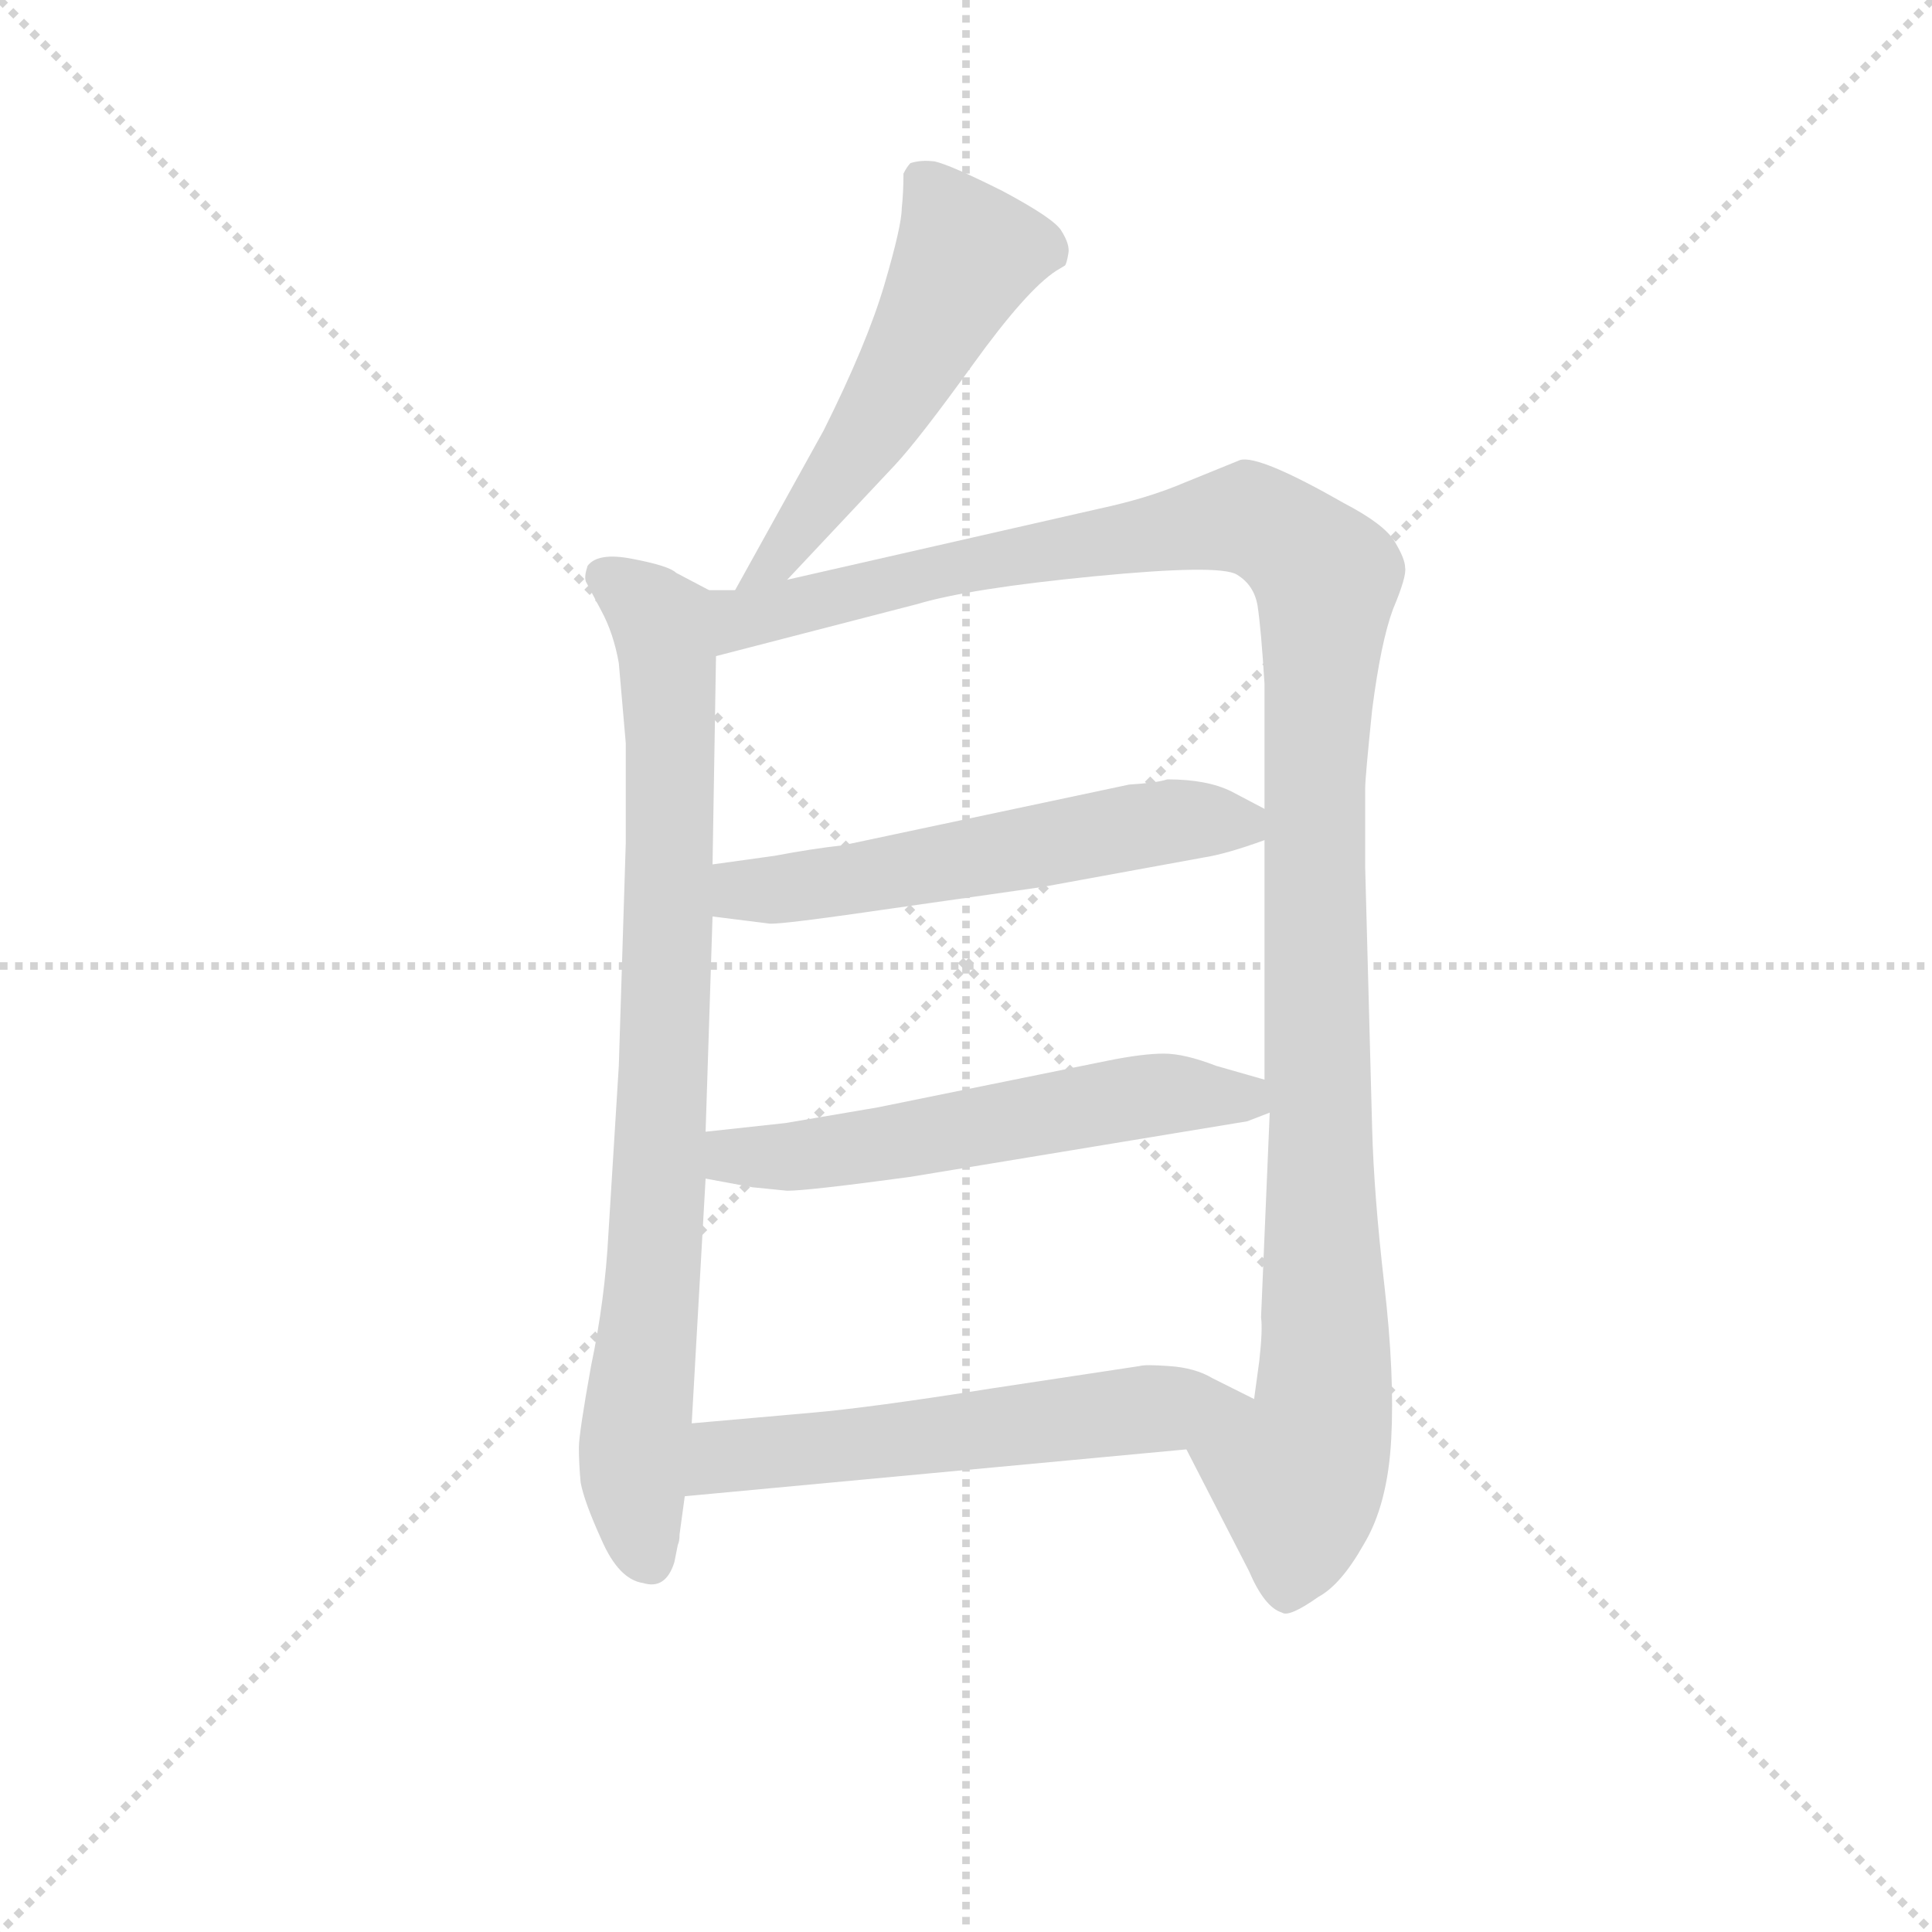 <svg version="1.1" viewBox="0 0 1024 1024" xmlns="http://www.w3.org/2000/svg">
  <g stroke="lightgray" stroke-dasharray="1,1" stroke-width="1" transform="scale(4, 4)">
    <line x1="0" y1="0" x2="256" y2="256"></line>
    <line x1="256" y1="0" x2="0" y2="256"></line>
    <line x1="128" y1="0" x2="128" y2="256"></line>
    <line x1="0" y1="128" x2="256" y2="128"></line>
  </g>
<g transform="scale(0.92, -0.92) translate(60, -900)">
   <style type="text/css">
    @keyframes keyframes0 {
      from {
       stroke: blue;
       stroke-dashoffset: 535;
       stroke-width: 128;
       }
       64% {
       animation-timing-function: step-end;
       stroke: blue;
       stroke-dashoffset: 0;
       stroke-width: 128;
       }
       to {
       stroke: black;
       stroke-width: 1024;
       }
       }
       #make-me-a-hanzi-animation-0 {
         animation: keyframes0 0.685s both;
         animation-delay: 0s;
         animation-timing-function: linear;
       }
    @keyframes keyframes1 {
      from {
       stroke: blue;
       stroke-dashoffset: 841;
       stroke-width: 128;
       }
       73% {
       animation-timing-function: step-end;
       stroke: blue;
       stroke-dashoffset: 0;
       stroke-width: 128;
       }
       to {
       stroke: black;
       stroke-width: 1024;
       }
       }
       #make-me-a-hanzi-animation-1 {
         animation: keyframes1 0.934s both;
         animation-delay: 0.685s;
         animation-timing-function: linear;
       }
    @keyframes keyframes2 {
      from {
       stroke: blue;
       stroke-dashoffset: 1213;
       stroke-width: 128;
       }
       80% {
       animation-timing-function: step-end;
       stroke: blue;
       stroke-dashoffset: 0;
       stroke-width: 128;
       }
       to {
       stroke: black;
       stroke-width: 1024;
       }
       }
       #make-me-a-hanzi-animation-2 {
         animation: keyframes2 1.237s both;
         animation-delay: 1.62s;
         animation-timing-function: linear;
       }
    @keyframes keyframes3 {
      from {
       stroke: blue;
       stroke-dashoffset: 566;
       stroke-width: 128;
       }
       65% {
       animation-timing-function: step-end;
       stroke: blue;
       stroke-dashoffset: 0;
       stroke-width: 128;
       }
       to {
       stroke: black;
       stroke-width: 1024;
       }
       }
       #make-me-a-hanzi-animation-3 {
         animation: keyframes3 0.711s both;
         animation-delay: 2.857s;
         animation-timing-function: linear;
       }
    @keyframes keyframes4 {
      from {
       stroke: blue;
       stroke-dashoffset: 572;
       stroke-width: 128;
       }
       65% {
       animation-timing-function: step-end;
       stroke: blue;
       stroke-dashoffset: 0;
       stroke-width: 128;
       }
       to {
       stroke: black;
       stroke-width: 1024;
       }
       }
       #make-me-a-hanzi-animation-4 {
         animation: keyframes4 0.715s both;
         animation-delay: 3.568s;
         animation-timing-function: linear;
       }
    @keyframes keyframes5 {
      from {
       stroke: blue;
       stroke-dashoffset: 578;
       stroke-width: 128;
       }
       65% {
       animation-timing-function: step-end;
       stroke: blue;
       stroke-dashoffset: 0;
       stroke-width: 128;
       }
       to {
       stroke: black;
       stroke-width: 1024;
       }
       }
       #make-me-a-hanzi-animation-5 {
         animation: keyframes5 0.72s both;
         animation-delay: 4.283s;
         animation-timing-function: linear;
       }
</style>
<path d="M 393.5 566.0 L 455.5 632.0 Q 469.5 647.0 500.5 690.0 Q 531.5 733.0 548.5 744.0 L 553.5 747.0 Q 554.5 748.0 555.5 754.0 Q 556.5 759.0 551.5 767.0 Q 547.5 774.0 517.5 790.0 Q 487.5 805.0 478.5 807.0 Q 470.5 808.0 464.5 806.0 Q 462.5 804.0 460.5 800.0 Q 460.5 789.0 459.5 780.0 Q 459.5 770.0 449.5 736.0 Q 439.5 702.0 414.5 652.0 L 363.5 560.0 C 348.5 534.0 372.5 544.0 393.5 566.0 Z" fill="lightgray"></path> 
<path d="M 348.5 560.0 L 329.5 570.0 Q 325.5 574.0 304.5 578.0 Q 284.5 582.0 278.5 574.0 Q 276.5 568.0 277.5 565.0 L 286.5 548.0 Q 293.5 535.0 296.5 518.0 L 300.5 472.0 L 300.5 414.0 L 296.5 286.0 L 290.5 189.0 Q 288.5 151.0 280.5 113.0 Q 273.5 74.0 273.5 66.0 Q 273.5 57.0 274.5 46.0 Q 276.5 35.0 286.5 13.0 Q 296.5 -10.0 310.5 -12.0 Q 323.5 -16.0 328.5 0.0 L 330.5 10.0 Q 331.5 12.0 331.5 16.0 L 334.5 38.0 L 338.5 80.0 L 346.5 221.0 L 346.5 248.0 L 350.5 372.0 L 350.5 402.0 L 352.5 522.0 C 352.5 552.0 353.5 558.0 348.5 560.0 Z" fill="lightgray"></path> 
<path d="M 573.5 607.0 L 393.5 566.0 L 363.5 560.0 L 348.5 560.0 C 318.5 557.0 323.5 514.0 352.5 522.0 L 468.5 552.0 Q 498.5 561.0 570.5 568.0 Q 642.5 575.0 652.5 569.0 Q 662.5 563.0 664.5 551.0 Q 666.5 538.0 668.5 506.0 L 668.5 434.0 L 668.5 416.0 L 668.5 278.0 L 671.5 259.0 L 666.5 141.0 Q 667.5 134.0 665.5 116.0 L 662.5 94.0 C 658.5 64.0 609.5 92.0 623.5 65.0 L 659.5 -5.0 Q 668.5 -26.0 678.5 -29.0 Q 682.5 -32.0 699.5 -20.0 Q 712.5 -13.0 725.5 10.0 Q 739.5 33.0 741.5 71.0 Q 743.5 108.0 737.5 160.0 Q 731.5 212.0 730.5 250.0 L 726.5 400.0 L 726.5 446.0 Q 726.5 452.0 730.5 491.0 Q 735.5 530.0 742.5 549.0 Q 750.5 568.0 749.5 573.0 Q 749.5 578.0 743.5 588.0 Q 737.5 598.0 714.5 610.0 Q 665.5 638.0 654.5 635.0 L 622.5 622.0 Q 601.5 613.0 573.5 607.0 Z" fill="lightgray"></path> 
<path d="M 350.5 372.0 L 382.5 368.0 Q 385.5 367.0 428.5 373.0 L 540.5 389.0 L 633.5 406.0 Q 646.5 408.0 668.5 416.0 C 689.5 423.0 689.5 423.0 668.5 434.0 L 649.5 444.0 Q 635.5 451.0 612.5 451.0 Q 606.5 449.0 590.5 448.0 L 425.5 413.0 Q 407.5 411.0 386.5 407.0 L 350.5 402.0 C 320.5 398.0 320.5 376.0 350.5 372.0 Z" fill="lightgray"></path> 
<path d="M 346.5 221.0 L 373.5 216.0 L 393.5 214.0 Q 405.5 214.0 464.5 222.0 L 658.5 254.0 L 671.5 259.0 C 698.5 269.0 697.5 270.0 668.5 278.0 L 640.5 286.0 Q 622.5 293.0 610.5 293.0 Q 598.5 293.0 578.5 289.0 L 445.5 262.0 L 392.5 253.0 L 346.5 248.0 C 316.5 245.0 317.5 226.0 346.5 221.0 Z" fill="lightgray"></path> 
<path d="M 334.5 38.0 L 623.5 65.0 C 653.5 68.0 689.5 81.0 662.5 94.0 L 638.5 106.0 Q 628.5 112.0 613.5 113.0 Q 599.5 114.0 596.5 113.0 L 510.5 100.0 Q 441.5 89.0 406.5 86.0 L 338.5 80.0 C 308.5 77.0 304.5 35.0 334.5 38.0 Z" fill="lightgray"></path> 
      <clipPath id="make-me-a-hanzi-clip-0">
      <path d="M 393.5 566.0 L 455.5 632.0 Q 469.5 647.0 500.5 690.0 Q 531.5 733.0 548.5 744.0 L 553.5 747.0 Q 554.5 748.0 555.5 754.0 Q 556.5 759.0 551.5 767.0 Q 547.5 774.0 517.5 790.0 Q 487.5 805.0 478.5 807.0 Q 470.5 808.0 464.5 806.0 Q 462.5 804.0 460.5 800.0 Q 460.5 789.0 459.5 780.0 Q 459.5 770.0 449.5 736.0 Q 439.5 702.0 414.5 652.0 L 363.5 560.0 C 348.5 534.0 372.5 544.0 393.5 566.0 Z" fill="lightgray"></path>
      </clipPath>
      <path clip-path="url(#make-me-a-hanzi-clip-0)" d="M 472.5 797.0 L 496.5 752.0 L 434.5 641.0 L 390.5 579.0 L 370.5 565.0 " fill="none" id="make-me-a-hanzi-animation-0" stroke-dasharray="407 814" stroke-linecap="round"></path>

      <clipPath id="make-me-a-hanzi-clip-1">
      <path d="M 348.5 560.0 L 329.5 570.0 Q 325.5 574.0 304.5 578.0 Q 284.5 582.0 278.5 574.0 Q 276.5 568.0 277.5 565.0 L 286.5 548.0 Q 293.5 535.0 296.5 518.0 L 300.5 472.0 L 300.5 414.0 L 296.5 286.0 L 290.5 189.0 Q 288.5 151.0 280.5 113.0 Q 273.5 74.0 273.5 66.0 Q 273.5 57.0 274.5 46.0 Q 276.5 35.0 286.5 13.0 Q 296.5 -10.0 310.5 -12.0 Q 323.5 -16.0 328.5 0.0 L 330.5 10.0 Q 331.5 12.0 331.5 16.0 L 334.5 38.0 L 338.5 80.0 L 346.5 221.0 L 346.5 248.0 L 350.5 372.0 L 350.5 402.0 L 352.5 522.0 C 352.5 552.0 353.5 558.0 348.5 560.0 Z" fill="lightgray"></path>
      </clipPath>
      <path clip-path="url(#make-me-a-hanzi-clip-1)" d="M 287.5 568.0 L 314.5 549.0 L 324.5 525.0 L 322.5 272.0 L 304.5 53.0 L 314.5 1.0 " fill="none" id="make-me-a-hanzi-animation-1" stroke-dasharray="713 1426" stroke-linecap="round"></path>

      <clipPath id="make-me-a-hanzi-clip-2">
      <path d="M 573.5 607.0 L 393.5 566.0 L 363.5 560.0 L 348.5 560.0 C 318.5 557.0 323.5 514.0 352.5 522.0 L 468.5 552.0 Q 498.5 561.0 570.5 568.0 Q 642.5 575.0 652.5 569.0 Q 662.5 563.0 664.5 551.0 Q 666.5 538.0 668.5 506.0 L 668.5 434.0 L 668.5 416.0 L 668.5 278.0 L 671.5 259.0 L 666.5 141.0 Q 667.5 134.0 665.5 116.0 L 662.5 94.0 C 658.5 64.0 609.5 92.0 623.5 65.0 L 659.5 -5.0 Q 668.5 -26.0 678.5 -29.0 Q 682.5 -32.0 699.5 -20.0 Q 712.5 -13.0 725.5 10.0 Q 739.5 33.0 741.5 71.0 Q 743.5 108.0 737.5 160.0 Q 731.5 212.0 730.5 250.0 L 726.5 400.0 L 726.5 446.0 Q 726.5 452.0 730.5 491.0 Q 735.5 530.0 742.5 549.0 Q 750.5 568.0 749.5 573.0 Q 749.5 578.0 743.5 588.0 Q 737.5 598.0 714.5 610.0 Q 665.5 638.0 654.5 635.0 L 622.5 622.0 Q 601.5 613.0 573.5 607.0 Z" fill="lightgray"></path>
      </clipPath>
      <path clip-path="url(#make-me-a-hanzi-clip-2)" d="M 358.5 529.0 L 374.5 546.0 L 649.5 601.0 L 674.5 595.0 L 703.5 567.0 L 697.5 377.0 L 703.5 103.0 L 697.5 66.0 L 687.5 50.0 L 680.5 -16.0 " fill="none" id="make-me-a-hanzi-animation-2" stroke-dasharray="1085 2170" stroke-linecap="round"></path>

      <clipPath id="make-me-a-hanzi-clip-3">
      <path d="M 350.5 372.0 L 382.5 368.0 Q 385.5 367.0 428.5 373.0 L 540.5 389.0 L 633.5 406.0 Q 646.5 408.0 668.5 416.0 C 689.5 423.0 689.5 423.0 668.5 434.0 L 649.5 444.0 Q 635.5 451.0 612.5 451.0 Q 606.5 449.0 590.5 448.0 L 425.5 413.0 Q 407.5 411.0 386.5 407.0 L 350.5 402.0 C 320.5 398.0 320.5 376.0 350.5 372.0 Z" fill="lightgray"></path>
      </clipPath>
      <path clip-path="url(#make-me-a-hanzi-clip-3)" d="M 356.5 380.0 L 368.5 387.0 L 413.5 389.0 L 599.5 425.0 L 660.5 430.0 " fill="none" id="make-me-a-hanzi-animation-3" stroke-dasharray="438 876" stroke-linecap="round"></path>

      <clipPath id="make-me-a-hanzi-clip-4">
      <path d="M 346.5 221.0 L 373.5 216.0 L 393.5 214.0 Q 405.5 214.0 464.5 222.0 L 658.5 254.0 L 671.5 259.0 C 698.5 269.0 697.5 270.0 668.5 278.0 L 640.5 286.0 Q 622.5 293.0 610.5 293.0 Q 598.5 293.0 578.5 289.0 L 445.5 262.0 L 392.5 253.0 L 346.5 248.0 C 316.5 245.0 317.5 226.0 346.5 221.0 Z" fill="lightgray"></path>
      </clipPath>
      <path clip-path="url(#make-me-a-hanzi-clip-4)" d="M 354.5 241.0 L 362.5 234.0 L 390.5 233.0 L 614.5 270.0 L 655.5 268.0 L 662.5 262.0 " fill="none" id="make-me-a-hanzi-animation-4" stroke-dasharray="444 888" stroke-linecap="round"></path>

      <clipPath id="make-me-a-hanzi-clip-5">
      <path d="M 334.5 38.0 L 623.5 65.0 C 653.5 68.0 689.5 81.0 662.5 94.0 L 638.5 106.0 Q 628.5 112.0 613.5 113.0 Q 599.5 114.0 596.5 113.0 L 510.5 100.0 Q 441.5 89.0 406.5 86.0 L 338.5 80.0 C 308.5 77.0 304.5 35.0 334.5 38.0 Z" fill="lightgray"></path>
      </clipPath>
      <path clip-path="url(#make-me-a-hanzi-clip-5)" d="M 341.5 44.0 L 357.5 61.0 L 654.5 94.0 " fill="none" id="make-me-a-hanzi-animation-5" stroke-dasharray="450 900" stroke-linecap="round"></path>

</g>
</svg>
